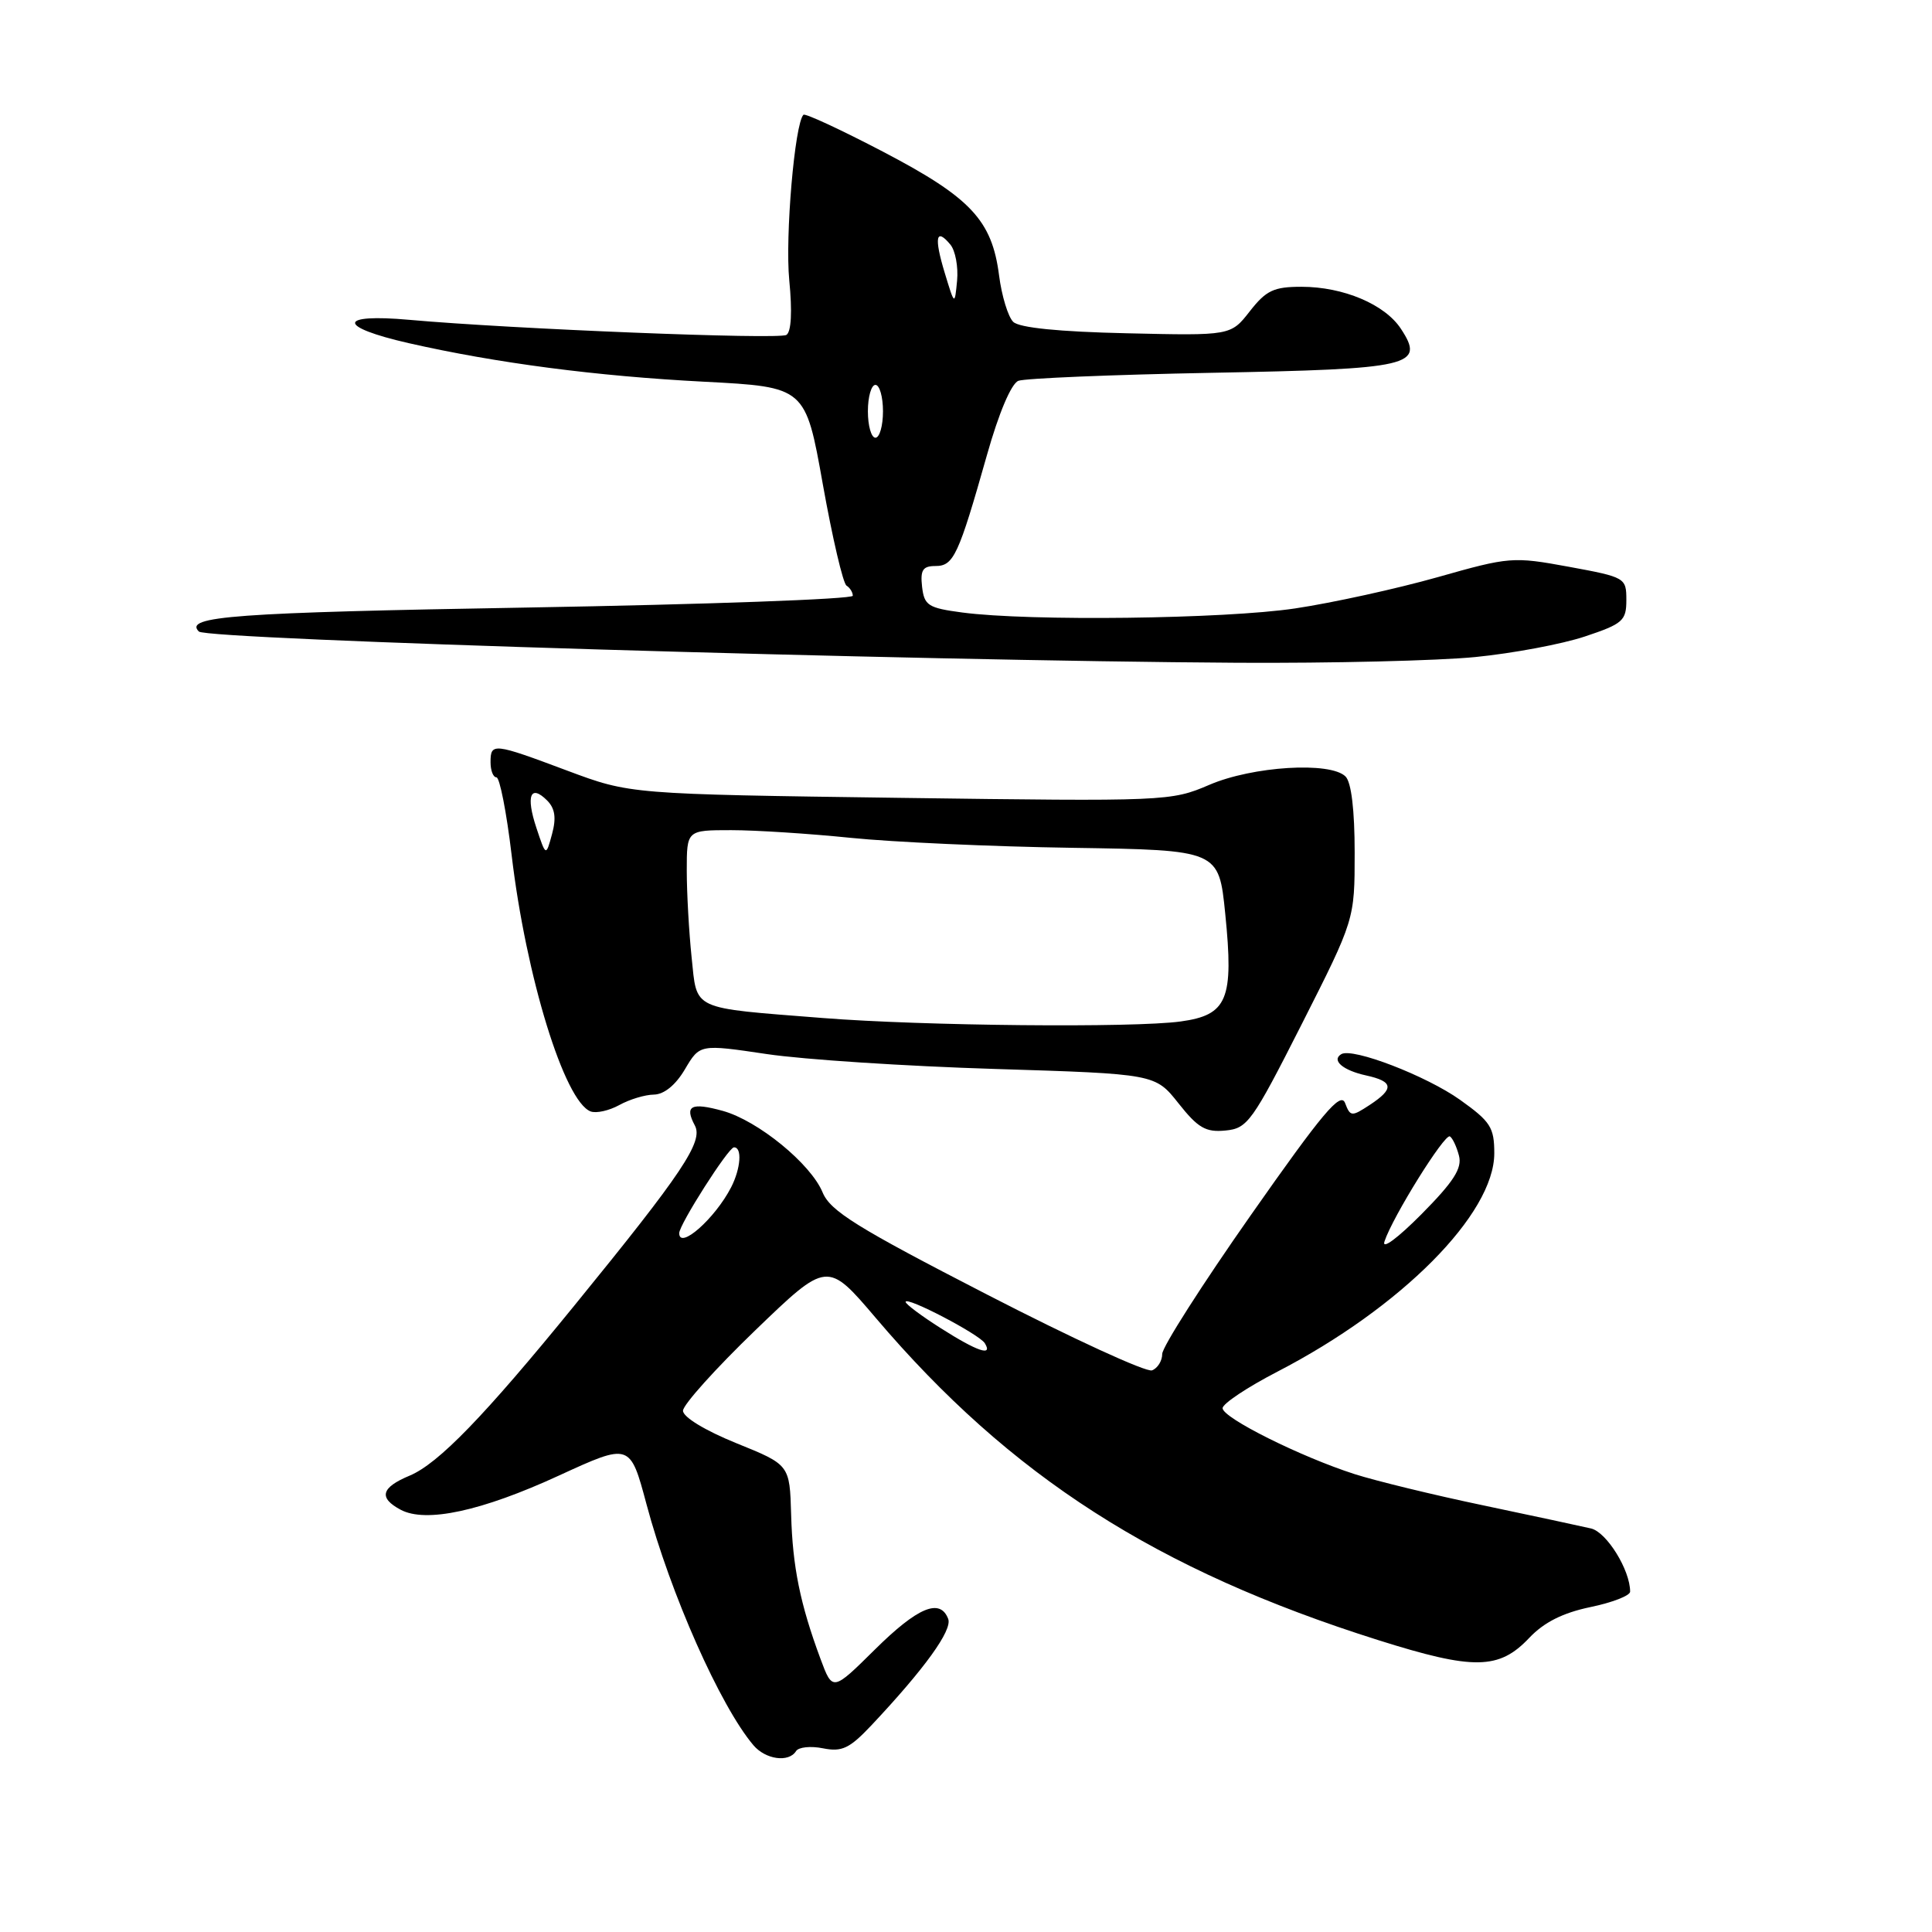 <?xml version="1.0" encoding="UTF-8" standalone="no"?>
<!DOCTYPE svg PUBLIC "-//W3C//DTD SVG 1.1//EN" "http://www.w3.org/Graphics/SVG/1.1/DTD/svg11.dtd" >
<svg xmlns="http://www.w3.org/2000/svg" xmlns:xlink="http://www.w3.org/1999/xlink" version="1.1" viewBox="0 0 256 256">
 <g >
 <path fill="currentColor"
d=" M 105.48 232.03 C 105.81 231.50 107.42 231.33 109.05 231.66 C 111.56 232.16 112.56 231.69 115.45 228.63 C 122.50 221.14 126.22 216.00 125.64 214.51 C 124.57 211.72 121.60 212.96 115.94 218.56 C 110.32 224.12 110.32 224.12 108.72 219.81 C 106.02 212.53 105.02 207.60 104.83 200.70 C 104.64 194.09 104.64 194.09 97.57 191.23 C 93.43 189.55 90.50 187.77 90.50 186.93 C 90.50 186.15 94.80 181.36 100.06 176.29 C 109.62 167.08 109.62 167.08 116.06 174.65 C 133.91 195.65 153.27 208.06 182.61 217.32 C 195.28 221.32 198.63 221.27 202.64 217.02 C 204.58 214.97 207.08 213.71 210.72 212.95 C 213.63 212.35 216.00 211.43 216.00 210.90 C 216.00 208.03 212.89 203.02 210.82 202.53 C 209.54 202.23 203.10 200.85 196.50 199.46 C 189.90 198.08 182.25 196.21 179.50 195.33 C 172.31 193.02 162.00 187.87 162.00 186.59 C 162.01 185.99 165.27 183.82 169.25 181.76 C 185.67 173.27 198.00 160.86 198.00 152.82 C 198.00 149.38 197.50 148.61 193.46 145.73 C 188.99 142.55 179.23 138.79 177.73 139.68 C 176.38 140.49 177.94 141.83 181.01 142.50 C 184.66 143.30 184.77 144.26 181.48 146.42 C 179.10 147.98 178.92 147.97 178.23 146.16 C 177.64 144.61 175.25 147.45 165.75 161.00 C 159.29 170.21 154.00 178.49 154.00 179.41 C 154.00 180.32 153.39 181.30 152.65 181.58 C 151.90 181.87 142.05 177.34 130.76 171.52 C 113.54 162.66 110.02 160.47 109.00 158.00 C 107.43 154.20 100.43 148.49 95.78 147.20 C 91.57 146.04 90.67 146.51 92.07 149.13 C 93.21 151.26 90.49 155.34 76.10 173.00 C 64.14 187.69 58.09 193.93 54.28 195.53 C 50.49 197.11 50.13 198.47 53.09 200.05 C 56.43 201.83 63.81 200.24 74.06 195.52 C 83.49 191.19 83.49 191.19 85.67 199.34 C 88.83 211.17 95.44 226.07 99.83 231.25 C 101.44 233.15 104.52 233.58 105.48 232.03 Z  M 172.50 135.68 C 179.50 121.85 179.50 121.85 179.50 112.98 C 179.50 107.36 179.06 103.65 178.29 102.89 C 176.29 100.89 165.98 101.52 160.23 104.00 C 155.17 106.17 154.55 106.20 119.30 105.72 C 83.50 105.23 83.50 105.23 75.18 102.12 C 65.36 98.44 65.00 98.40 65.00 101.00 C 65.00 102.10 65.35 103.00 65.78 103.00 C 66.21 103.00 67.12 107.62 67.79 113.27 C 69.70 129.42 74.79 145.94 78.26 147.27 C 79.00 147.55 80.70 147.17 82.05 146.43 C 83.40 145.68 85.47 145.05 86.65 145.04 C 88.01 145.01 89.53 143.77 90.76 141.68 C 92.73 138.35 92.73 138.35 101.61 139.67 C 106.50 140.40 120.08 141.28 131.78 141.64 C 153.07 142.30 153.07 142.30 156.16 146.20 C 158.74 149.46 159.77 150.06 162.38 149.80 C 165.31 149.52 165.92 148.66 172.50 135.68 Z  M 195.50 87.06 C 200.45 86.57 206.97 85.35 210.00 84.34 C 215.04 82.66 215.50 82.25 215.50 79.50 C 215.50 76.56 215.37 76.48 207.88 75.10 C 200.47 73.74 200.01 73.78 190.49 76.48 C 185.11 78.00 176.62 79.87 171.61 80.62 C 162.25 82.02 136.40 82.34 127.50 81.16 C 122.98 80.56 122.47 80.23 122.18 77.75 C 121.93 75.53 122.27 75.00 123.96 75.00 C 126.36 75.00 127.01 73.60 130.78 60.28 C 132.35 54.71 134.00 50.83 134.94 50.46 C 135.80 50.13 147.30 49.65 160.49 49.40 C 187.11 48.90 188.86 48.49 185.63 43.57 C 183.51 40.33 178.00 38.00 172.45 38.00 C 168.78 38.00 167.77 38.48 165.61 41.24 C 163.08 44.48 163.08 44.48 149.29 44.16 C 140.31 43.96 135.07 43.43 134.26 42.65 C 133.58 41.99 132.73 39.21 132.38 36.48 C 131.44 29.18 128.62 26.18 117.06 20.13 C 111.45 17.20 106.68 14.98 106.46 15.21 C 105.30 16.37 104.02 31.35 104.58 37.12 C 104.99 41.29 104.85 43.97 104.20 44.38 C 103.17 45.01 67.85 43.60 54.25 42.38 C 44.69 41.52 44.64 43.30 54.16 45.47 C 65.79 48.11 79.00 49.84 93.31 50.58 C 106.73 51.28 106.73 51.28 109.03 64.18 C 110.30 71.28 111.71 77.32 112.17 77.60 C 112.63 77.89 113.00 78.49 113.00 78.94 C 113.00 79.39 93.64 80.09 69.98 80.50 C 30.99 81.17 24.32 81.66 26.35 83.68 C 27.42 84.76 120.94 87.57 164.00 87.82 C 176.38 87.89 190.55 87.55 195.50 87.06 Z  M 124.70 176.02 C 122.11 174.38 120.00 172.80 120.00 172.51 C 120.00 171.70 129.76 176.80 130.49 177.98 C 131.60 179.78 129.51 179.08 124.70 176.02 Z  M 183.45 164.50 C 184.52 161.25 191.43 150.15 192.12 150.58 C 192.47 150.79 193.01 151.94 193.32 153.13 C 193.76 154.80 192.63 156.57 188.34 160.90 C 185.18 164.08 183.07 165.64 183.45 164.50 Z  M 90.00 163.40 C 90.00 162.26 96.50 152.06 97.25 152.03 C 98.36 151.99 98.16 154.82 96.88 157.32 C 94.74 161.47 90.00 165.66 90.00 163.40 Z  M 109.00 134.89 C 91.40 133.50 92.39 133.96 91.64 126.83 C 91.29 123.46 91.00 118.30 91.00 115.35 C 91.00 110.00 91.00 110.00 96.89 110.00 C 100.14 110.00 107.26 110.46 112.74 111.02 C 118.21 111.58 131.42 112.18 142.09 112.34 C 161.50 112.64 161.50 112.64 162.35 121.07 C 163.50 132.44 162.65 134.50 156.44 135.35 C 150.21 136.21 122.21 135.94 109.00 134.89 Z  M 71.07 109.68 C 69.66 105.44 70.29 103.86 72.50 106.07 C 73.54 107.12 73.73 108.37 73.15 110.51 C 72.34 113.50 72.34 113.50 71.07 109.68 Z  M 115.00 54.50 C 115.00 52.58 115.45 51.00 116.00 51.00 C 116.55 51.00 117.00 52.58 117.00 54.50 C 117.00 56.42 116.55 58.00 116.00 58.00 C 115.45 58.00 115.00 56.42 115.00 54.50 Z  M 125.18 36.15 C 123.75 31.44 124.02 30.11 125.93 32.41 C 126.59 33.21 126.99 35.36 126.82 37.18 C 126.50 40.50 126.50 40.50 125.18 36.15 Z "/>
</g>
</svg>